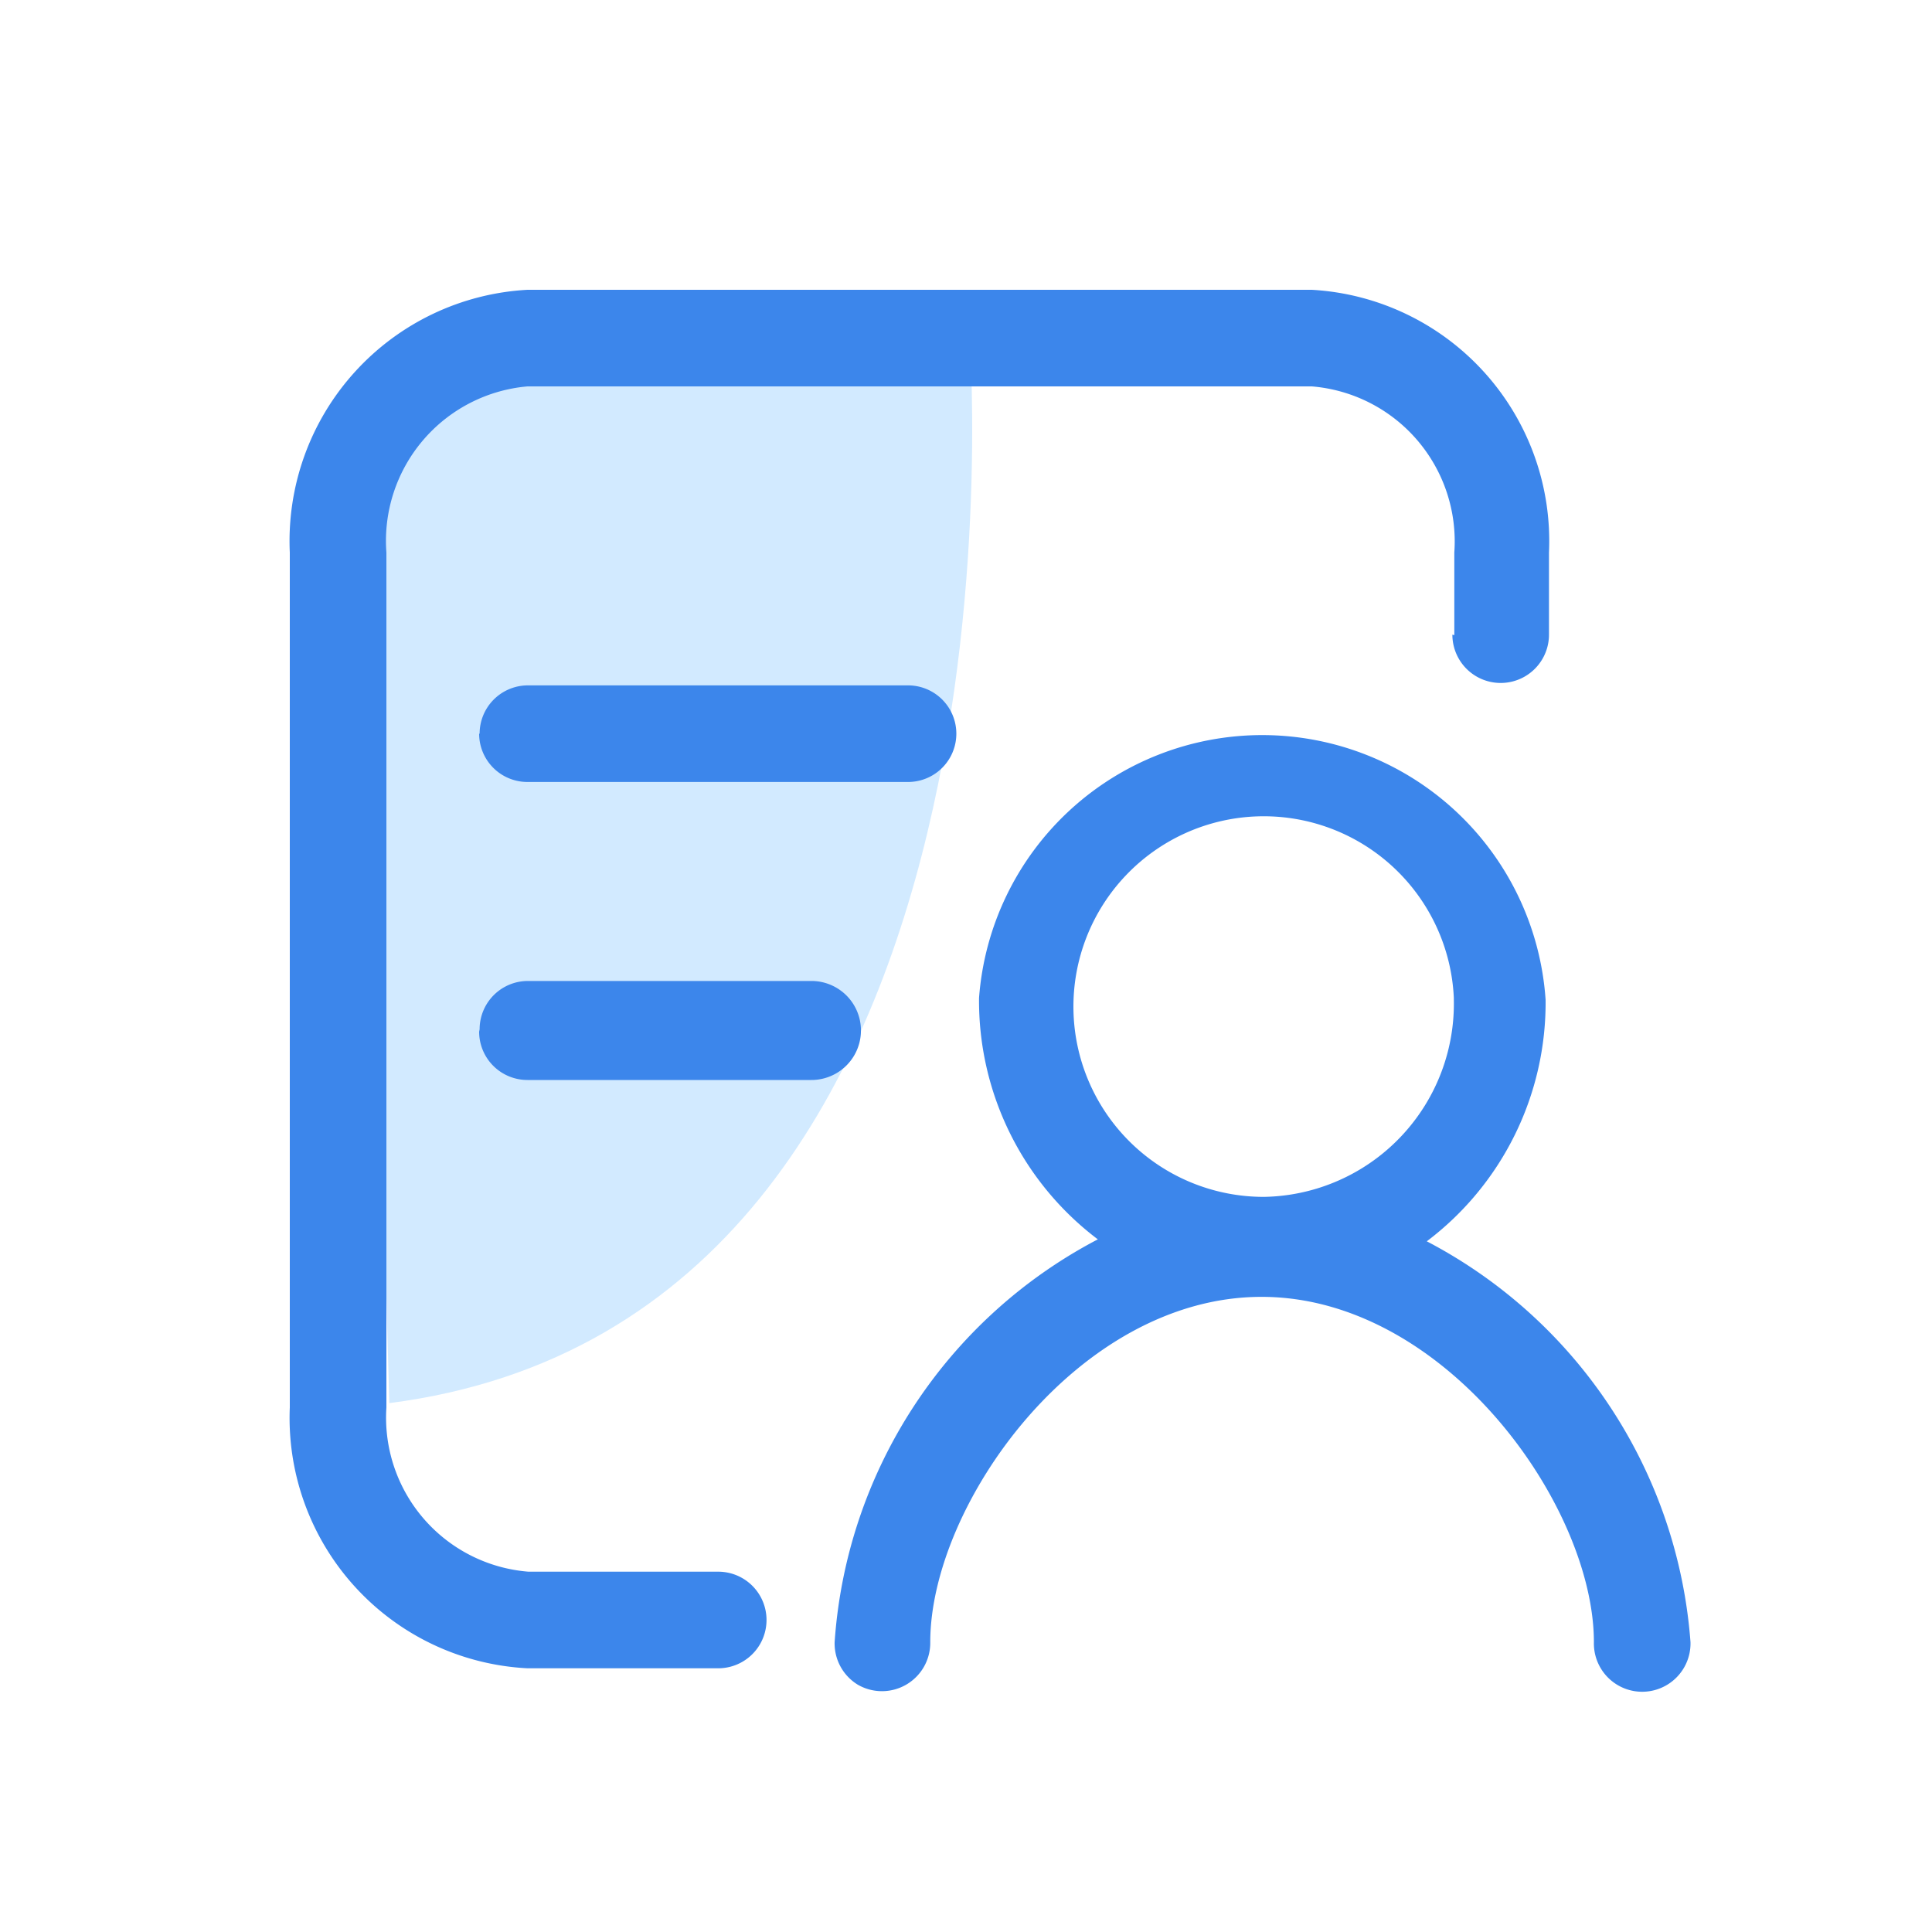<svg id="图层_1" data-name="图层 1" xmlns="http://www.w3.org/2000/svg" viewBox="0 0 40 40"><defs><style>.cls-1{fill:none;}.cls-2{fill:#d2eaff;}.cls-3{fill:#3c86eb;}</style></defs><title>2</title><g id="页面-1"><g id="画板"><rect id="矩形" class="cls-1" width="40" height="40"/><g id="编组"><path id="路径" class="cls-2" d="M20.06,6.74s1.71,20.55-12,22.31L7.49,8.5l4-1.76Z" transform="translate(0 0)"/><path id="形状" class="cls-3" d="M30.11,13.15V11.44A3.22,3.22,0,0,0,27.16,8H10.92A3.21,3.21,0,0,0,8,11.44v17.7a3.2,3.2,0,0,0,2.94,3.4h3.93a1,1,0,1,1,0,2H10.92A5.19,5.19,0,0,1,6,29.14V11.44A5.21,5.21,0,0,1,10.92,6H27.16a5.21,5.21,0,0,1,4.91,5.44v1.7a1,1,0,1,1-2,0ZM9.93,21.31a1,1,0,0,1,1-1H16.8a1,1,0,0,1,0,2.05H10.92a1,1,0,0,1-1-1Zm0-6.12a1,1,0,0,1,1-1h7.87a1,1,0,1,1,0,2H10.92a1,1,0,0,1-1-1Zm12.8,10.47a6.19,6.19,0,0,1-2.46-5A5.88,5.88,0,0,1,32,20.7a6.19,6.19,0,0,1-2.46,5A10.22,10.22,0,0,1,35,34a1,1,0,0,1-.48.88A1,1,0,0,1,33,34c0-2.83-3.08-7.15-6.88-7.15s-6.86,4.3-6.86,7.15a1,1,0,0,1-.5.88,1,1,0,0,1-1,0,1,1,0,0,1-.48-.88,10.2,10.2,0,0,1,5.41-8.32Zm7.37-5a3.94,3.94,0,1,0-3.93,4.12,4,4,0,0,0,3.93-4.09Z" transform="translate(0 0)"/></g></g></g></svg>